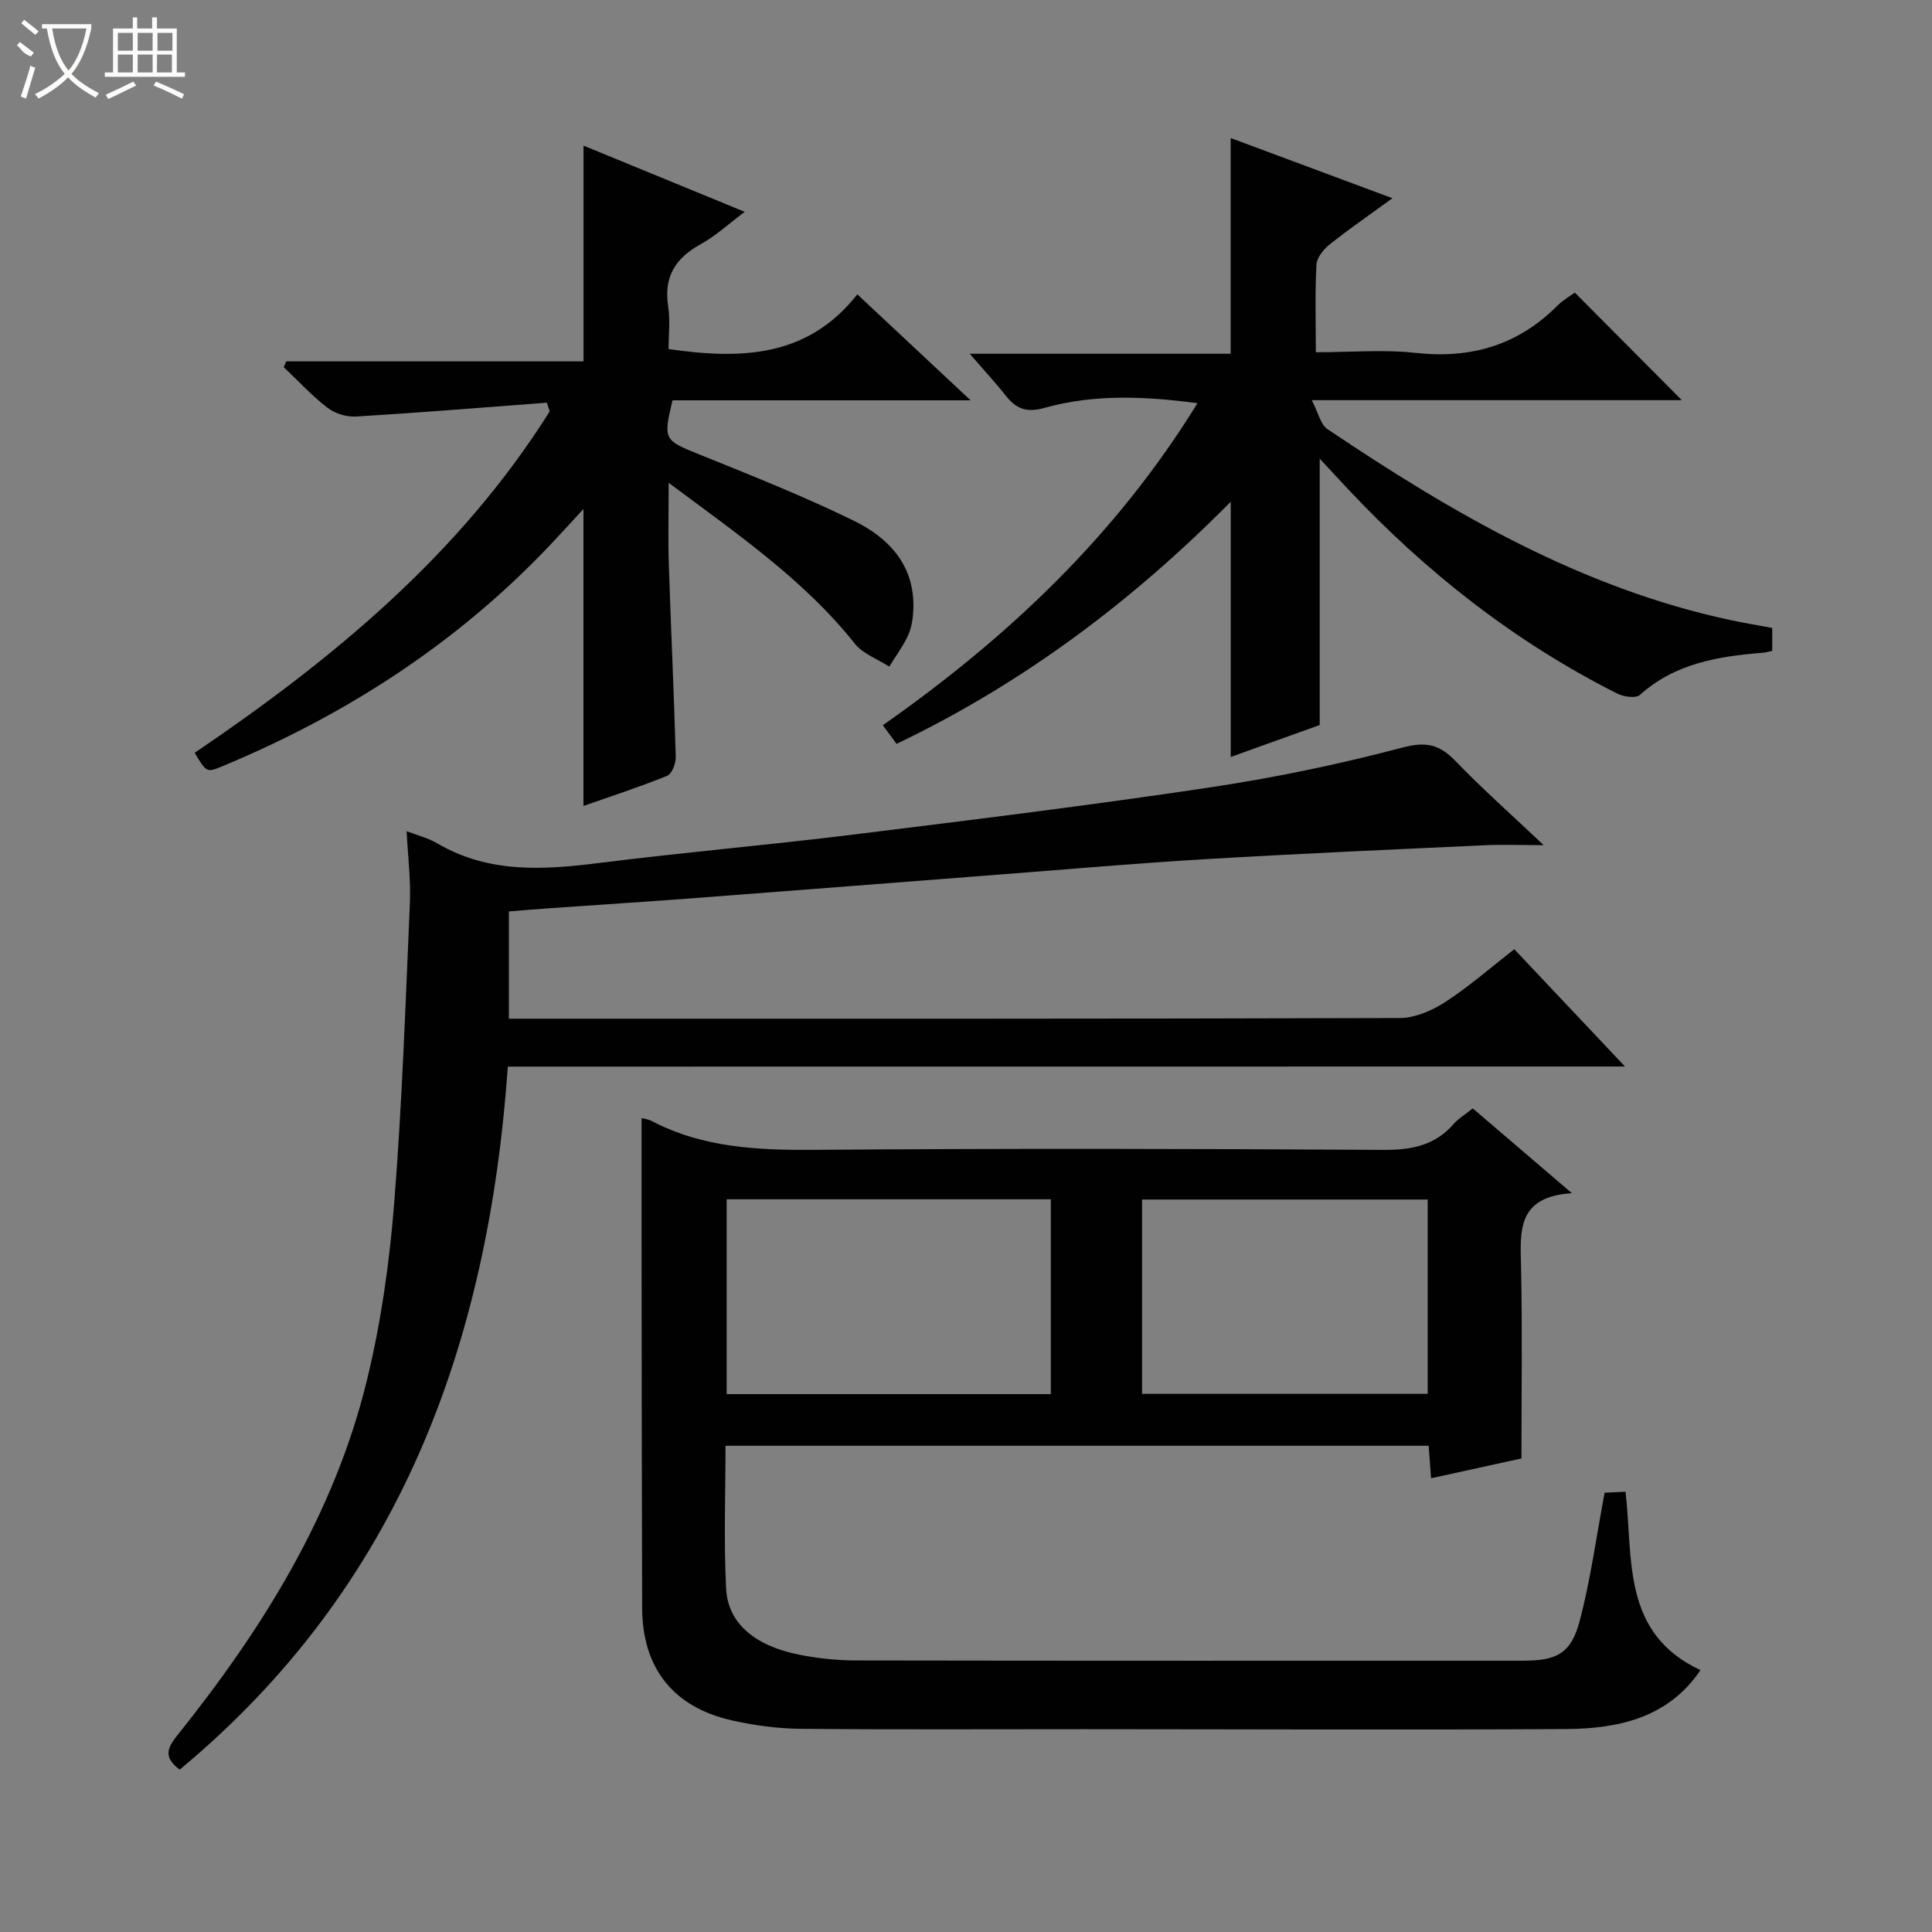 <svg enable-background="new 0 0 400 400" viewBox="0 0 400 400" xmlns="http://www.w3.org/2000/svg"><rect x="0" y="0" width="400" height="400" fill="#808080" stroke="none"/><g fill="#010102"><path d="m150.21 299.33c0 10.03-.38 19.84.13 29.6.37 7.15 5.93 11.82 15.1 13.65 3.89.78 7.91 1.19 11.88 1.2 46 .08 91.99.05 137.99.05 7.04 0 9.97-1.49 11.76-8.28 2.23-8.45 3.39-17.17 5.15-26.5.75-.03 2.46-.11 4.33-.2 1.61 13.9-.88 29.28 15.52 36.93-6.71 9.91-17.01 12.13-27.89 12.2-33.16.2-66.33.04-99.49.03-19.67-.01-39.33.11-59-.08-4.77-.05-9.62-.71-14.28-1.77-12.07-2.75-18.42-10.88-18.46-23.21-.08-24.83-.09-49.66-.12-74.49-.01-8.97 0-17.93 0-26.97.29.08 1.29.18 2.11.61 10.68 5.58 22.11 6.05 33.89 5.96 39.16-.3 78.33-.23 117.49.01 5.86.04 10.73-.86 14.66-5.38.96-1.11 2.3-1.89 3.94-3.21 6.48 5.55 12.98 11.11 20.52 17.56-11.51.72-10.68 8.01-10.52 15.39.28 12.95.08 25.91.08 39.53-5.43 1.19-11.84 2.6-18.71 4.1-.17-2.25-.32-4.32-.5-6.73-48.35 0-96.73 0-145.58 0zm67.35-10.69c0-13.61 0-26.86 0-40.34-22.48 0-44.7 0-67.11 0v40.34zm18.89-.06h59.14c0-13.71 0-27.07 0-40.23-19.95 0-39.49 0-59.14 0z"/><path d="m105.14 220.83c-4.06 57.77-22.55 107.85-67.93 145.55-3.16-2.36-2.83-4.18-.59-6.98 17.72-22.12 32.61-45.91 39.38-73.77 2.89-11.88 4.63-24.17 5.6-36.37 1.65-20.71 2.36-41.49 3.26-62.25.21-4.78-.41-9.59-.67-14.92 2.22.86 4.44 1.4 6.33 2.51 10.7 6.3 22.11 5.51 33.79 4.04 17.31-2.18 34.7-3.67 52.01-5.81 24.55-3.03 49.11-6.06 73.56-9.71 13.59-2.03 27.13-4.81 40.41-8.33 4.98-1.32 7.72-.67 11.05 2.77 5.61 5.81 11.67 11.18 18.26 17.42-4.74 0-8.48-.15-12.19.02-19.22.89-38.45 1.73-57.66 2.87-14.1.83-28.17 2.07-42.25 3.15-21.05 1.62-42.09 3.29-63.14 4.88-10.28.78-20.56 1.43-30.85 2.16-2.63.18-5.26.41-8.15.64v22.21h5.48c59.65 0 119.3.05 178.95-.14 3.16-.01 6.67-1.52 9.4-3.29 4.87-3.15 9.27-7.02 14.33-10.95 7.48 7.92 14.84 15.72 22.92 24.28-77.52.02-154.17.02-231.3.02z"/><path d="m273.23 94.96v55.15c-5.76 2.07-12.16 4.36-18.42 6.61 0-17.53 0-34.95 0-52.84-20.36 20.58-42.98 37.59-69.19 50.13-.87-1.18-1.72-2.33-2.84-3.86 25.79-18.08 48.28-39.28 65.14-66.67-10.88-1.45-21.4-1.91-31.68.97-3.8 1.06-5.9.15-8.07-2.61-2.16-2.74-4.55-5.3-7.4-8.6h54.03c0-15.15 0-29.68 0-44.66 10.72 3.99 21.67 8.06 33.49 12.46-4.81 3.5-8.99 6.38-12.95 9.53-1.28 1.02-2.7 2.74-2.78 4.22-.32 5.79-.13 11.6-.13 18.14 7.18 0 13.99-.6 20.66.13 11.48 1.27 21.21-1.6 29.38-9.8 1.16-1.16 2.64-1.99 3.58-2.68 7.47 7.51 14.79 14.86 22.15 22.27-24.8 0-49.88 0-76.61 0 1.37 2.64 1.81 5.03 3.22 5.98 25.89 17.41 52.67 33.01 83.69 39.6 2.74.58 5.5 1.03 8.42 1.58v4.75c-.72.14-1.33.33-1.96.38-9.21.76-18.15 2.17-25.44 8.74-.84.75-3.38.39-4.71-.29-21.18-10.69-39.55-25.1-55.75-42.36-1.88-2-3.75-4.03-5.83-6.27z"/><path d="m113.22 83.37c-13.17.99-26.34 2.07-39.52 2.87-1.96.12-4.37-.63-5.92-1.83-3.24-2.5-6.05-5.57-9.04-8.4.18-.4.36-.8.54-1.19h61.53c0-15.19 0-29.72 0-44.67 10.59 4.35 21.53 8.84 33.38 13.71-3.42 2.55-6.06 5.02-9.14 6.71-5.26 2.89-7.66 6.79-6.71 12.89.45 2.89.08 5.92.08 8.81 14.96 2.15 28.73 1.81 39.08-11.33 7.98 7.46 15.3 14.31 23.45 21.94-21.37 0-41.59 0-61.71 0-1.98 8.18-1.73 8.27 5.51 11.19 10.77 4.35 21.6 8.65 32.02 13.74 7.28 3.56 12.67 9.27 12.33 18.33-.07 1.8-.33 3.72-1.06 5.33-1.04 2.3-2.59 4.37-3.93 6.54-2.4-1.55-5.42-2.61-7.11-4.73-10.52-13.2-24.19-22.61-38.56-33.32 0 6.36-.14 11.61.03 16.85.43 13.29 1.07 26.58 1.44 39.87.04 1.35-.8 3.55-1.8 3.95-5.8 2.35-11.77 4.29-17.31 6.23 0-20.49 0-40.7 0-61.48-2.41 2.61-4.67 5.1-6.98 7.54-19.19 20.24-42.08 35.02-67.72 45.7-3.33 1.39-3.36 1.32-5.79-2.76 28.54-19.34 54.9-41.07 73.5-70.69-.2-.6-.4-1.2-.59-1.8z"/></g><path d="m6.4 11.7c-2-.8-1.9-1.6-2.9-2.3l.6-.7c.9.7 1.9 1.4 2.9 2.2zm-2.1 8.3c.7-2.1 1.4-4.2 2-6.4.2.1.6.3 1 .4-.7 2.3-1.3 4.4-1.9 6.4zm3-12.8c-1.1-.9-2.1-1.7-2.9-2.4l.6-.7c1 .8 2 1.5 3 2.4zm1.4-1.3v-.9h10.2v.9c-.9 4.2-2.3 7.3-4.1 9.4 1.3 1.4 3.2 2.7 5.7 4-.2.2-.4.5-.7.9-2.5-1.4-4.4-2.7-5.7-4.2-1.4 1.5-3.5 3-6.1 4.4 0 0 0 0-.1-.1-.3-.4-.5-.7-.7-.8 2.7-1.3 4.7-2.8 6.2-4.2-1.8-2.2-3-5.3-3.7-9.4zm9.2 0h-7.1c.6 3.8 1.7 6.7 3.4 8.7 1.7-2 2.9-4.8 3.7-8.7z" fill="#fbfcfa"/><path d="m31.6 3.6h.9v2.3h4.1v9.1h1.7v.9h-16.6v-.9h1.7v-9.1h4.1v-2.3h.9v2.3h3.1v-2.3zm-4 13.3.6.8c-1.9.9-3.8 1.9-5.8 2.8-.2-.3-.3-.6-.5-.9 2-.9 3.9-1.8 5.7-2.7zm-3.2-10.1v3.7h3.1v-3.7zm0 4.5v3.7h3.1v-3.7zm4.1-4.5v3.7h3.1v-3.7zm0 4.5v3.7h3.1v-3.7zm9.1 9.1c-2.1-1.1-4.1-2-5.8-2.7l.5-.8c2.2.9 4.1 1.8 5.8 2.6l-.4.9zm-1.9-13.6h-3.1v3.7h3.1zm-3.2 4.5v3.7h3.1v-3.7z" fill="#fbfcfa"/></svg>
